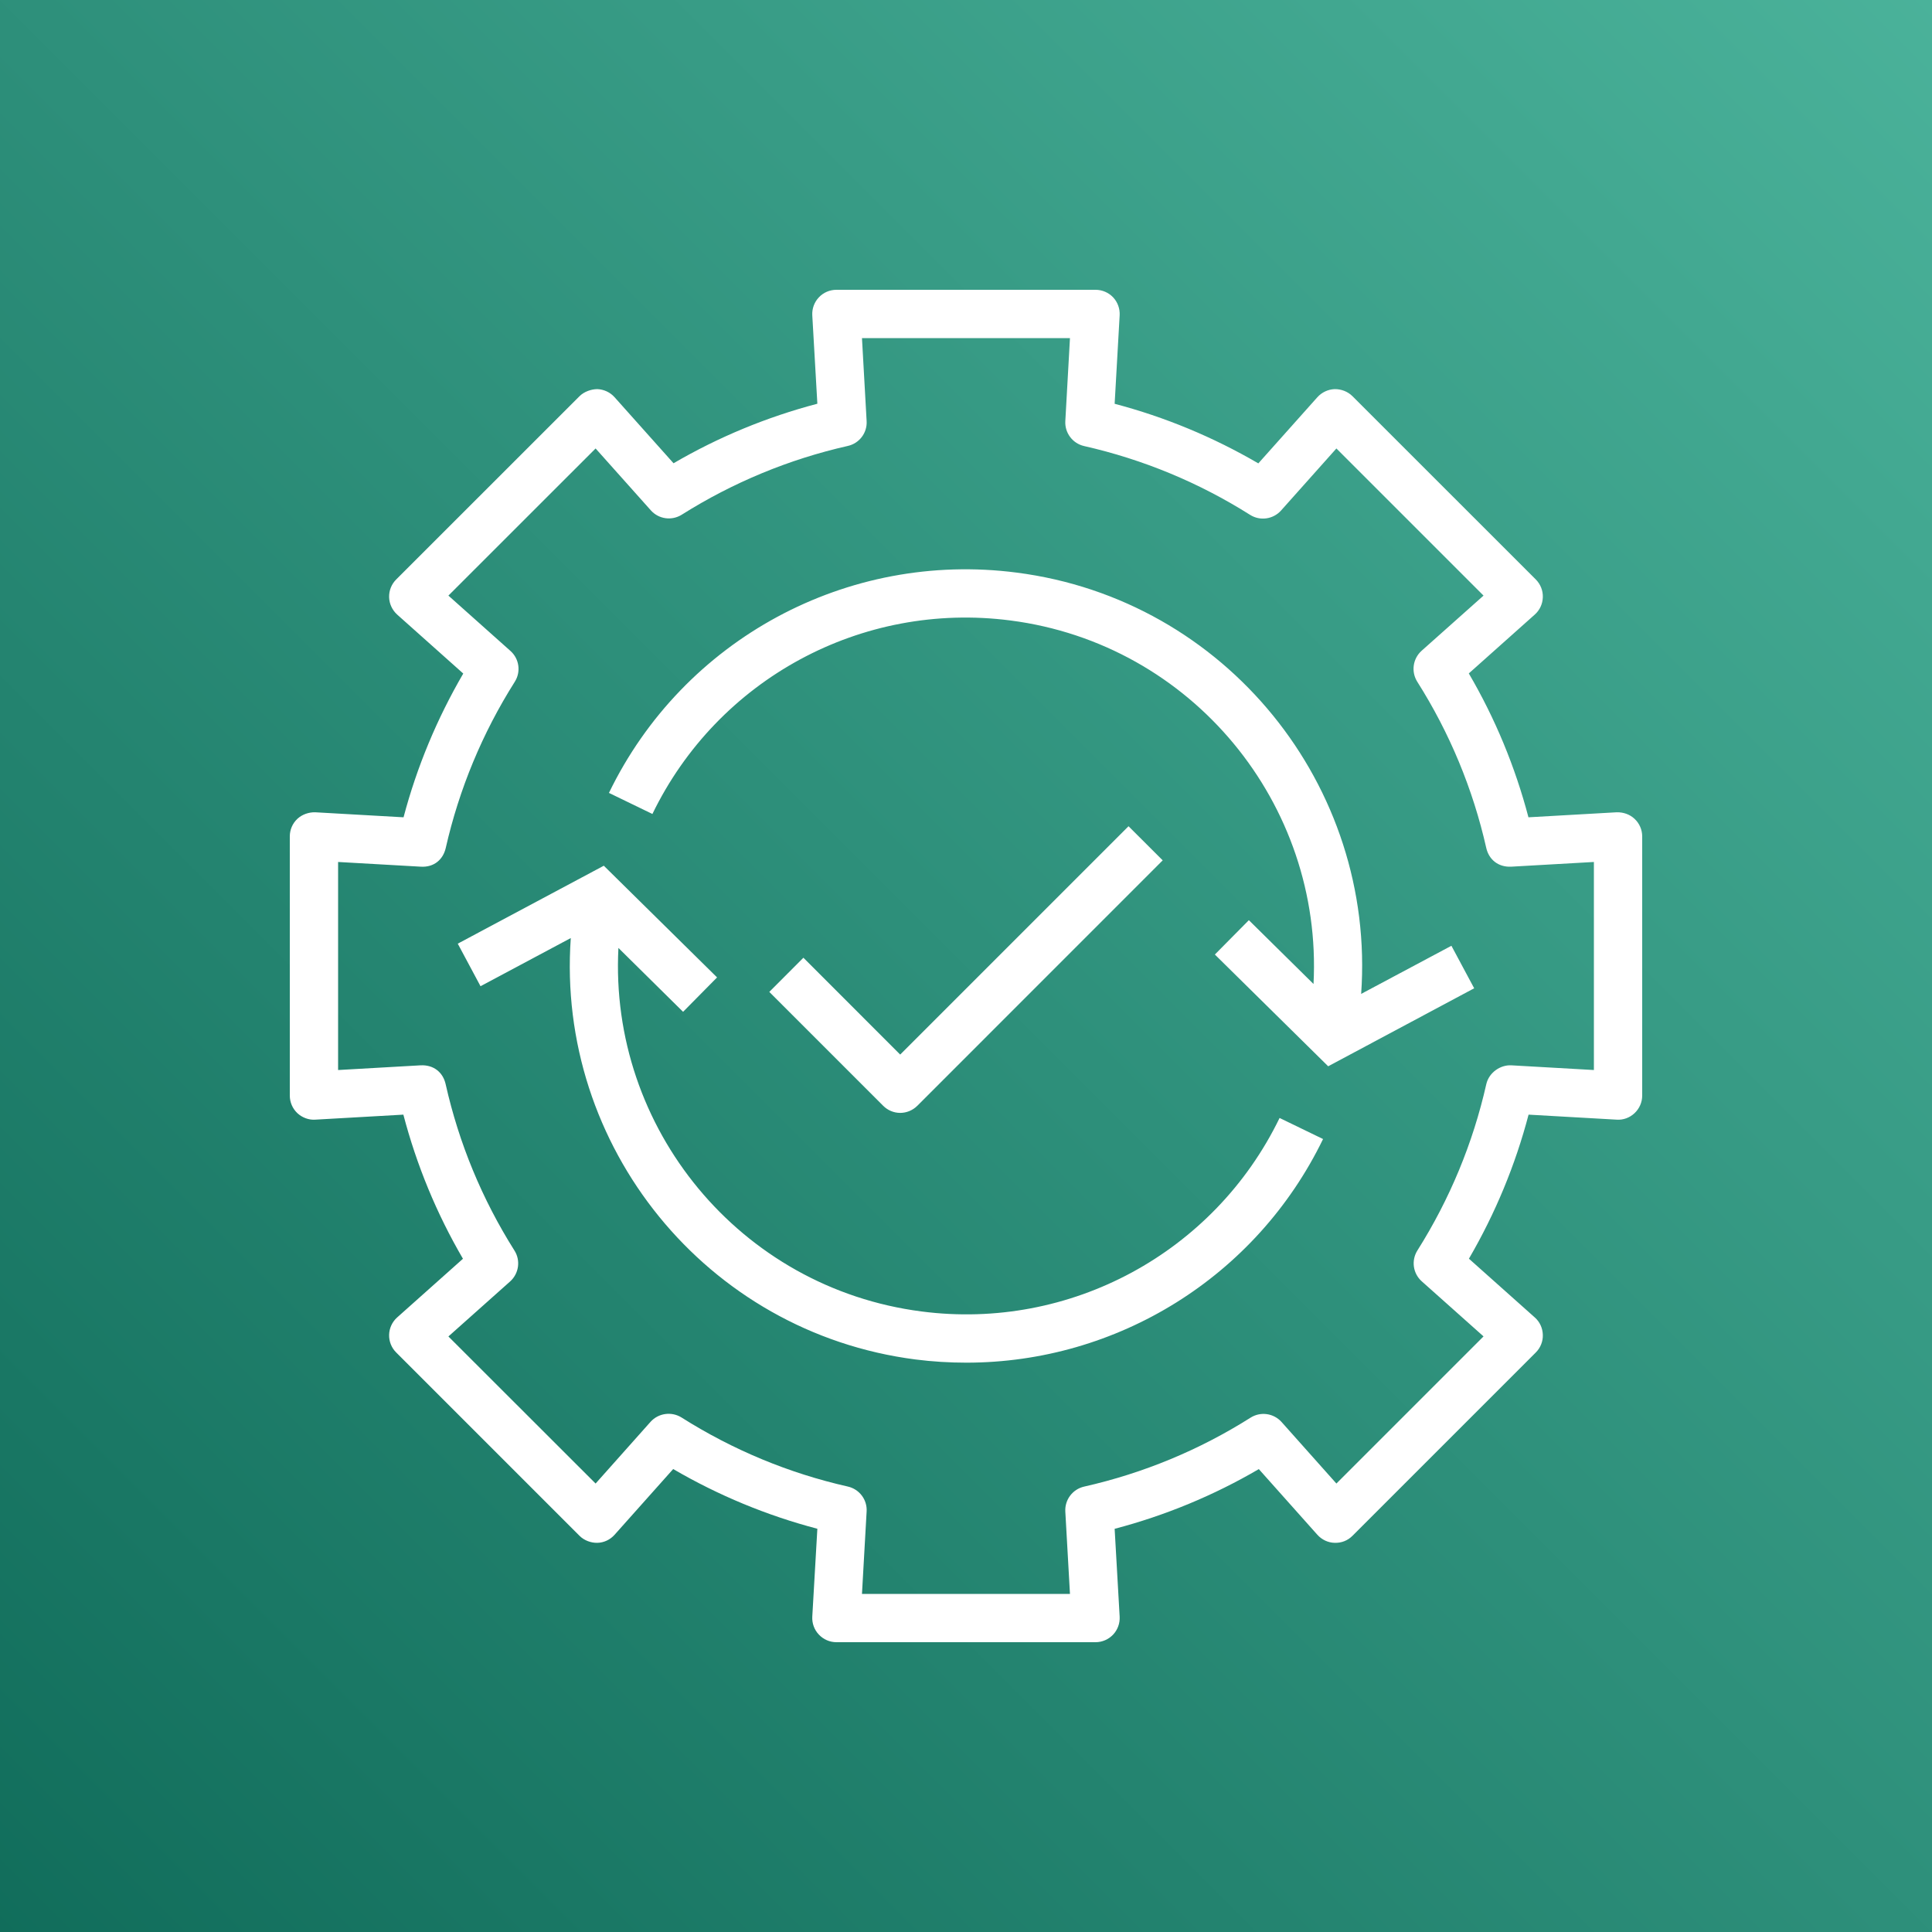 <svg width="32" height="32" viewBox="0 0 32 32" fill="none" xmlns="http://www.w3.org/2000/svg">
<rect x="0" y="0" width="32" height="32" fill="#808080" stroke="none"/>
<g clip-path="url(#clip0_854_27198)">
<path d="M32 0H0V32H32V0Z" fill="url(#paint0_linear_854_27198)"/>
<path fill-rule="evenodd" clip-rule="evenodd" d="M14.354 25.035C14.366 24.84 14.234 24.665 14.043 24.622C13.066 24.401 12.138 24.016 11.288 23.478C11.122 23.375 10.906 23.405 10.775 23.55L9.865 24.572L7.427 22.136L8.449 21.225C8.594 21.095 8.626 20.878 8.521 20.713C7.984 19.862 7.601 18.935 7.381 17.956C7.338 17.766 7.188 17.635 6.968 17.645L5.6 17.723V14.277L6.971 14.355C7.191 14.368 7.34 14.234 7.383 14.045C7.605 13.068 7.99 12.141 8.526 11.293C8.631 11.128 8.601 10.911 8.454 10.781L7.427 9.865L9.865 7.428L10.78 8.453C10.91 8.599 11.126 8.629 11.292 8.525C12.14 7.991 13.066 7.607 14.043 7.386C14.234 7.343 14.366 7.169 14.354 6.973L14.277 5.6H17.722L17.645 6.975C17.634 7.17 17.766 7.345 17.956 7.388C18.931 7.609 19.857 7.992 20.706 8.528C20.871 8.632 21.088 8.601 21.218 8.456L22.135 7.428L24.572 9.865L23.546 10.779C23.401 10.909 23.37 11.125 23.474 11.291C24.011 12.139 24.396 13.066 24.617 14.044C24.66 14.234 24.812 14.365 25.03 14.355L26.4 14.277V17.723L25.031 17.645C24.85 17.636 24.662 17.765 24.618 17.956C24.397 18.935 24.013 19.861 23.477 20.711C23.372 20.877 23.403 21.093 23.549 21.223L24.572 22.135L22.135 24.572L21.226 23.552C21.095 23.407 20.879 23.376 20.713 23.481C19.865 24.017 18.938 24.401 17.956 24.623C17.766 24.666 17.634 24.841 17.645 25.036L17.722 26.4H14.277L14.354 25.035ZM18.437 27.074C18.512 26.994 18.551 26.887 18.545 26.777L18.462 25.322C19.302 25.101 20.102 24.77 20.85 24.333L21.82 25.421C21.894 25.503 21.998 25.552 22.106 25.554C22.219 25.558 22.324 25.516 22.402 25.437L25.438 22.401C25.515 22.324 25.558 22.217 25.554 22.108C25.551 21.997 25.503 21.893 25.421 21.821L24.33 20.848C24.766 20.099 25.098 19.3 25.318 18.462L26.777 18.545C26.885 18.553 26.994 18.513 27.074 18.437C27.154 18.361 27.2 18.257 27.2 18.146V13.853C27.2 13.743 27.154 13.638 27.074 13.563C26.994 13.487 26.885 13.451 26.777 13.454L25.316 13.537C25.096 12.701 24.765 11.901 24.328 11.154L25.421 10.179C25.503 10.106 25.551 10.002 25.554 9.892C25.558 9.782 25.515 9.676 25.438 9.598L22.402 6.563C22.324 6.485 22.216 6.444 22.106 6.445C21.998 6.449 21.894 6.497 21.82 6.579L20.842 7.675C20.094 7.239 19.297 6.908 18.462 6.688L18.545 5.222C18.551 5.113 18.512 5.005 18.437 4.925C18.361 4.845 18.256 4.8 18.146 4.8H13.854C13.743 4.8 13.638 4.845 13.563 4.925C13.487 5.005 13.448 5.113 13.454 5.222L13.538 6.687C12.702 6.907 11.903 7.237 11.156 7.673L10.179 6.579C10.106 6.497 10.002 6.449 9.893 6.445C9.794 6.446 9.676 6.485 9.598 6.563L6.562 9.598C6.484 9.676 6.442 9.782 6.445 9.892C6.448 10.002 6.497 10.105 6.578 10.179L7.673 11.156C7.238 11.903 6.905 12.701 6.684 13.537L5.222 13.454C5.119 13.451 5.006 13.487 4.925 13.563C4.845 13.638 4.8 13.743 4.8 13.853V18.146C4.8 18.257 4.845 18.361 4.925 18.437C5.006 18.513 5.119 18.553 5.222 18.545L6.681 18.462C6.901 19.3 7.231 20.1 7.668 20.849L6.578 21.821C6.497 21.893 6.448 21.997 6.445 22.108C6.442 22.217 6.484 22.324 6.562 22.401L9.598 25.437C9.676 25.516 9.79 25.556 9.893 25.554C10.002 25.552 10.106 25.503 10.179 25.421L11.15 24.332C11.9 24.769 12.7 25.101 13.538 25.321L13.454 26.777C13.448 26.887 13.487 26.995 13.563 27.074C13.638 27.154 13.743 27.2 13.854 27.2H18.146C18.256 27.2 18.361 27.154 18.437 27.074ZM15.194 18.315L19.258 14.25L18.692 13.685L14.91 17.467L13.307 15.863L12.742 16.429L14.628 18.315C14.703 18.39 14.804 18.433 14.91 18.433C15.017 18.433 15.118 18.39 15.194 18.315ZM24.04 15.665L22.545 16.462C22.79 13.018 20.304 9.929 16.838 9.484C14.033 9.121 11.318 10.589 10.086 13.133L10.806 13.482C11.888 11.249 14.27 9.957 16.736 10.277C19.744 10.665 21.912 13.317 21.756 16.298L20.685 15.241L20.122 15.81L21.999 17.661L24.417 16.369L24.04 15.665ZM21.914 18.866C20.805 21.153 18.5 22.57 16.006 22.57C15.727 22.57 15.445 22.553 15.162 22.517C11.695 22.07 9.21 18.981 9.454 15.537L7.959 16.335L7.582 15.63L10.001 14.339L11.877 16.189L11.314 16.759L10.243 15.701C10.087 18.683 12.255 21.335 15.264 21.722C17.722 22.041 20.11 20.752 21.194 18.517L21.914 18.866Z" fill="white"/>
</g>
<defs>
<linearGradient id="paint0_linear_854_27198" x1="-6.63" y1="38.63" x2="38.626" y2="-6.626" gradientUnits="userSpaceOnUse">
<stop stop-color="#055F4E"/>
<stop offset="1" stop-color="#56C0A7"/>
</linearGradient>
<clipPath id="clip0_854_27198">
<rect width="32" height="32" fill="white"/>
</clipPath>
</defs>
</svg>

